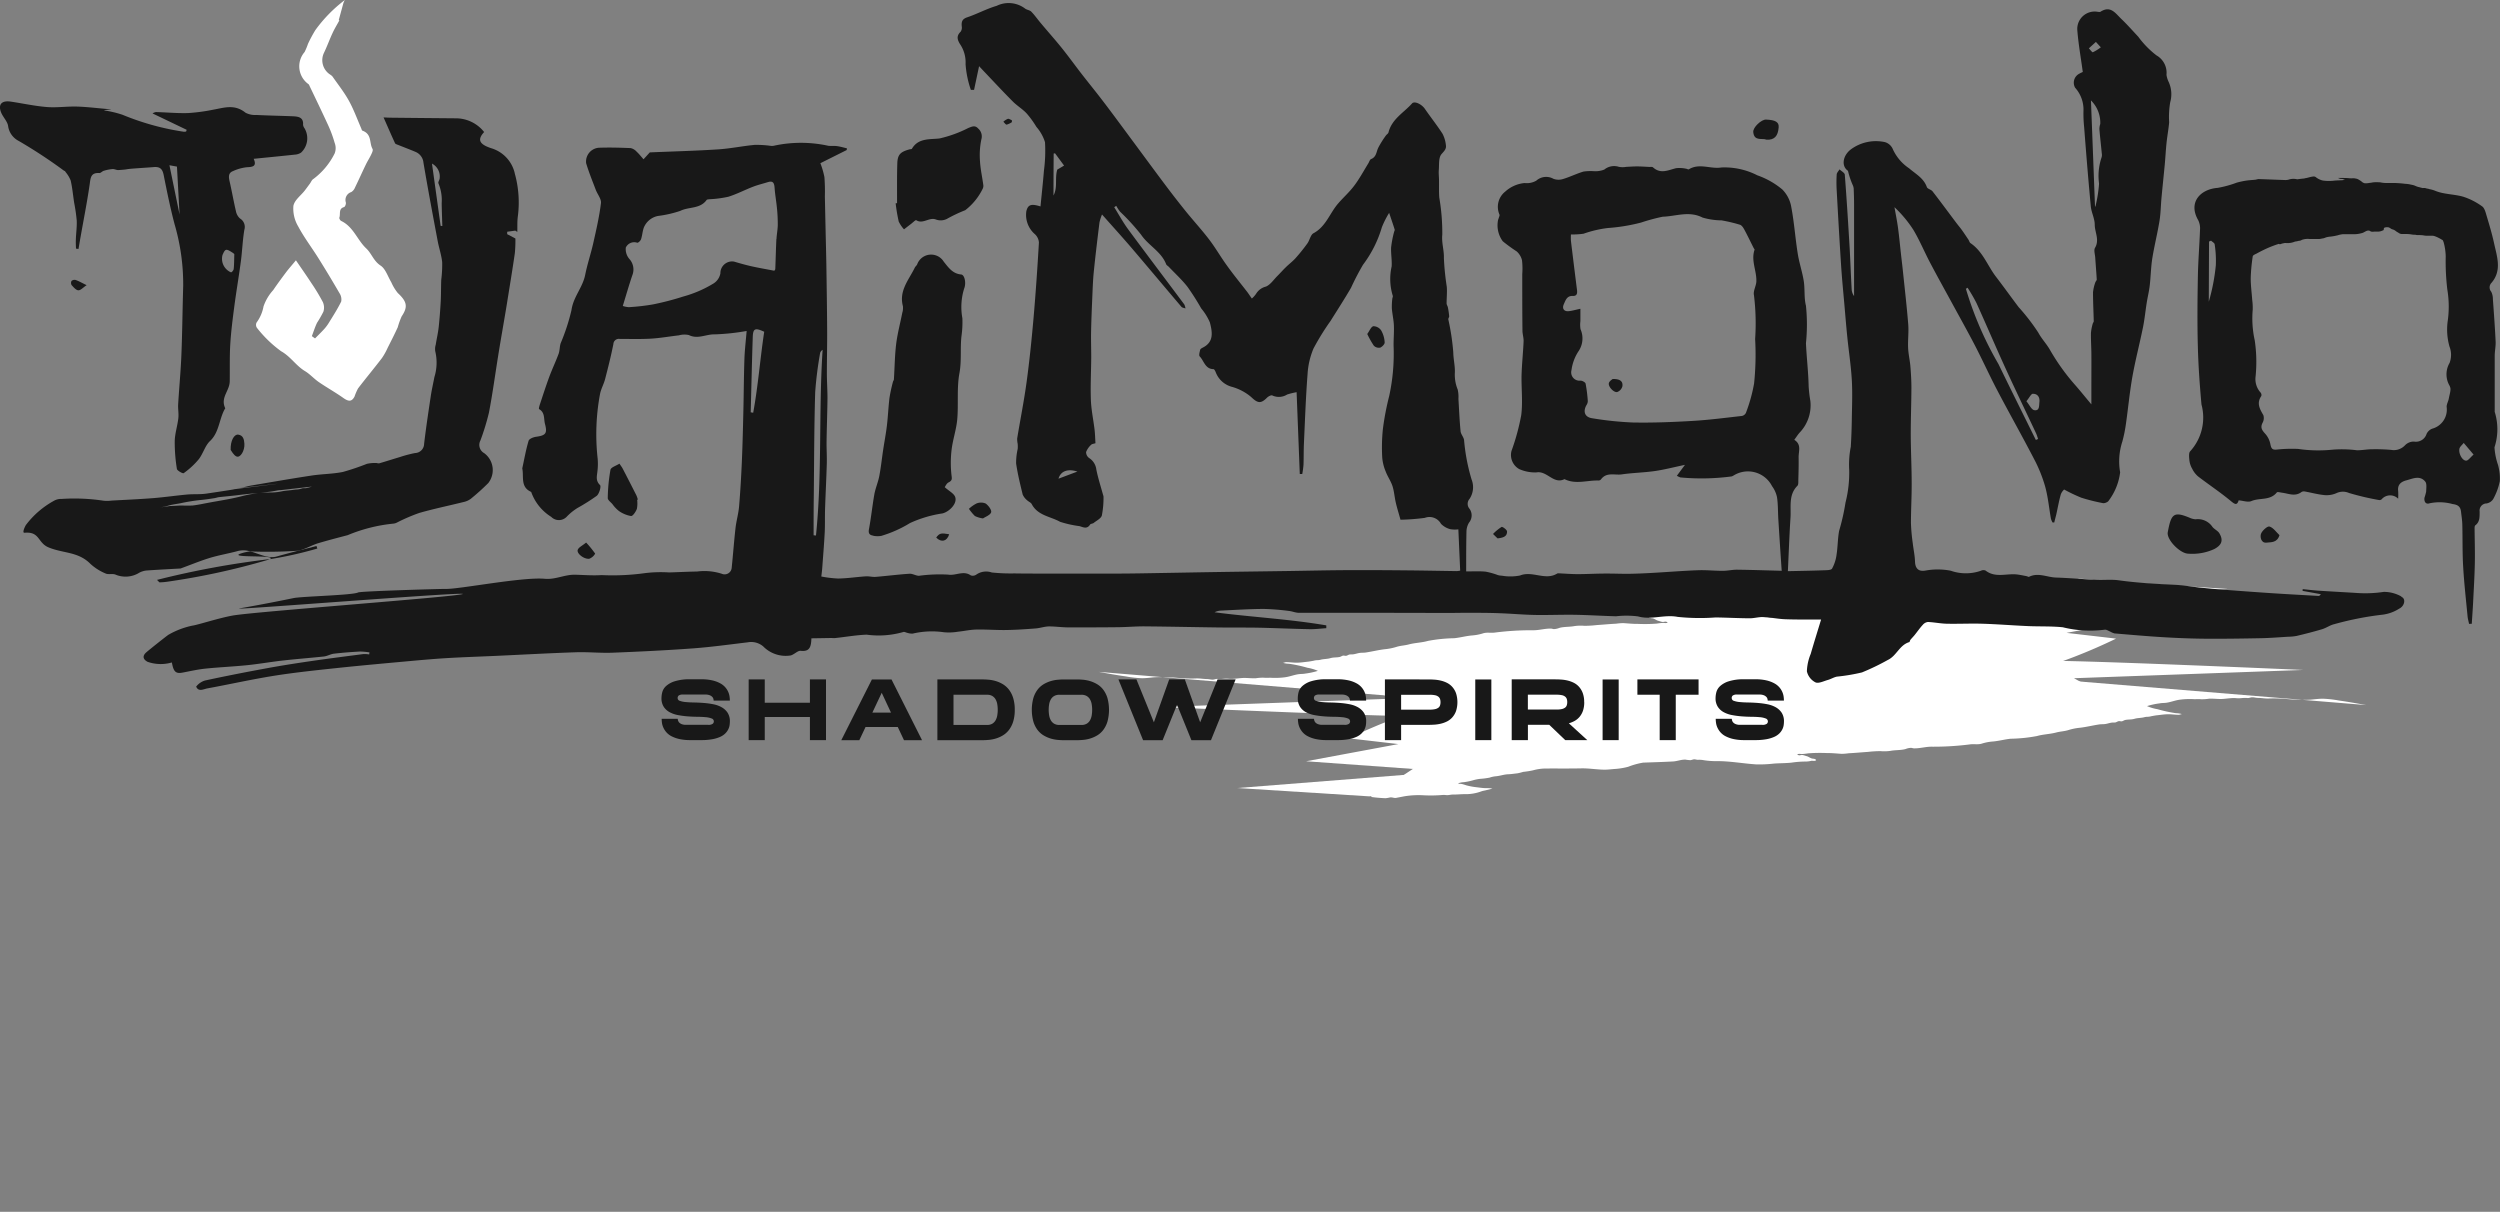 <svg xmlns="http://www.w3.org/2000/svg" xmlns:xlink="http://www.w3.org/1999/xlink" width="123.432" height="59.829" viewBox="0 0 123.432 59.829">
  <rect x="0" y="0" width="123.432" height="59.829" fill="#808080" stroke="none"/>
  <defs>
    <clipPath id="clip-path">
      <rect id="Rectangle_7" data-name="Rectangle 7" width="123.432" height="36.544" fill="#181818"/>
    </clipPath>
  </defs>
  <g id="Group_34" data-name="Group 34" transform="translate(-623.077 -735.984)">
    <g id="Group_32" data-name="Group 32" transform="matrix(0.875, 0.485, -0.485, 0.875, 692.152, 742.387)">
      <g id="Group_20" data-name="Group 20" transform="translate(0 0)">
        <path id="Path_40" data-name="Path 40" d="M39.92.451c-.076.054-.187.056-.26.117L39.346.83a4.323,4.323,0,0,1-.82.512,7.088,7.088,0,0,0-.813.47c-.067.046-.131.061-.2.1s-.142.113-.223.157c-.175.094-.329.206-.5.3a2.212,2.212,0,0,0-.652.519c-.059.07-.14.122-.2.186a2.579,2.579,0,0,0-.211.2,1.9,1.9,0,0,0,.32-.154c.126-.063.245-.108.38-.162a3.3,3.3,0,0,1,.491-.166c.117-.027.346-.047.412-.169-.023.03-.017.07-.038.1a.88.88,0,0,1-.183.145,3.233,3.233,0,0,0-.354.306,2.091,2.091,0,0,1-.272.23,3.513,3.513,0,0,0-.37.272,1.346,1.346,0,0,1-.225.2c-.183.119-.325.291-.512.4-.128.077-.243.17-.366.255a2.821,2.821,0,0,0-.213.2,4.249,4.249,0,0,0-.385.3,2.417,2.417,0,0,1-.563.415c-.488.274-.986.54-1.47.823-.326.19-.686.314-1.017.49-.169.09-.32.207-.489.315a3.388,3.388,0,0,0-.486.389,3.653,3.653,0,0,1-.547.537c-.423.255-.838.5-1.255.761-.176.109-.314.288-.5.381a1.959,1.959,0,0,0-.222.092c-.055.037-.094.1-.151.132-.041.025-.113.037-.159.061a1.234,1.234,0,0,1-.193.1,3.957,3.957,0,0,0-.7.32c-.557.308-1.171.511-1.745.783a6.266,6.266,0,0,0-.737.454c-.243.16-.509.3-.748.47a4.731,4.731,0,0,1-.584.384,1.165,1.165,0,0,0-.22.163c-.061.048-.182.061-.192.15.095.04.152-.022.239-.039s.163,0,.245-.017c.066-.017.154-.028.218-.051.1-.036.134-.149.258-.09a.56.56,0,0,1-.176.1,2.415,2.415,0,0,0-.269.188,7.418,7.418,0,0,1-.81.467c-.219.124-.432.213-.659.321a2.865,2.865,0,0,0-.285.19c-.262.163-.531.347-.8.521a5.622,5.622,0,0,1-.523.333,2.109,2.109,0,0,0-.425.251c-.19.158-.421.262-.6.431a.836.836,0,0,1-.215.191c-.048.022-.1.026-.146.051-.24.128-.45.339-.688.476A14.074,14.074,0,0,0,16.179,16.6c-.167.13-.366.174-.513.335a2.381,2.381,0,0,1-.435.357c-.244.169-.442.364-.68.531a7.644,7.644,0,0,0-1.072.746c-.228.228-.514.389-.747.614-.155.149-.333.25-.48.409a2.835,2.835,0,0,1-.438.369c-.256.184-.492.405-.746.6-.077.059-.169.1-.247.159-.095.072-.171.165-.269.232a1.2,1.2,0,0,0-.136.083c-.042.039-.063.093-.109.131s-.1.036-.141.07-.064.094-.114.139c-.115.1-.258.157-.37.271s-.261.187-.382.3a.7.7,0,0,1-.154.112.879.879,0,0,0-.132.106c-.083.067-.172.144-.258.2-.138.1-.279.206-.425.288s-.32.145-.468.229c-.054.031-.082.1-.142.109a1.065,1.065,0,0,0,.3-.108,7.059,7.059,0,0,1,.9-.271,2.231,2.231,0,0,1,.524-.116,3.666,3.666,0,0,1-.479.419c-.08.069-.179.117-.264.179-.192.143-.341.334-.536.475a3.794,3.794,0,0,1-.559.338c-.109.051-.209.127-.324.174a2.089,2.089,0,0,0-.337.217c-.2.125-.418.2-.613.328-.161.105-.324.233-.493.321a1.553,1.553,0,0,0-.274.147,1.494,1.494,0,0,1-.278.16c-.064.034-.106.1-.165.133-.081.05-.181.069-.265.114-.173.094-.356.149-.518.254a7.154,7.154,0,0,1-.8.408,7.751,7.751,0,0,0-1.018.535c-.163.111-.316.226-.487.322a5.473,5.473,0,0,1-.736.307c-.428.164-.86.311-1.293.458L34.4,12.256,40.785,0a7.372,7.372,0,0,0-.676.3,1.662,1.662,0,0,0-.189.155" transform="translate(0 2.806)" fill="#fff"/>
        <path id="Path_41" data-name="Path 41" d="M37.286,2.8l5.9-2.8L34.5,5.75,40.859,2.8,37.286,5.75l2.276-.937a27.221,27.221,0,0,1-2.928,3.5c-.527.235-.762.292-.9.62s-.242.185-.335.663.043.663-.285,1a22.341,22.341,0,0,0-1.518,1.71,17.166,17.166,0,0,1-2,2.188,16.757,16.757,0,0,0-1.568,1.568c-.285.328.812.093-.948.948s-3.9,1.76-4.325,1.9-.905.428-1.332.57-3.556.428-3.556.428.8-.385-2.572,1.325a38.452,38.452,0,0,0-5.843,3.52C10.981,25.132,0,30.6,0,30.6l9.7-5.843H8.173s3.948-3.37,4.8-3.99S17.009,18.1,19,17.009s7.418-2.9,8.366-3.613a18.71,18.71,0,0,0,2.993-3.8A5.137,5.137,0,0,1,31.6,8.316l3.8-4.04Z" transform="translate(3.564 0)" fill="#fff"/>
      </g>
      <g id="Group_21" data-name="Group 21" transform="translate(55.521 32.286) rotate(180)">
        <path id="Path_40-2" data-name="Path 40" d="M39.92.451c-.076.054-.187.056-.26.117L39.346.83a4.323,4.323,0,0,1-.82.512,7.088,7.088,0,0,0-.813.47c-.067.046-.131.061-.2.1s-.142.113-.223.157c-.175.094-.329.206-.5.3a2.212,2.212,0,0,0-.652.519c-.059.07-.14.122-.2.186a2.578,2.578,0,0,0-.211.2,1.9,1.9,0,0,0,.32-.154c.126-.063.245-.108.38-.162a3.3,3.3,0,0,1,.491-.166c.117-.027.346-.047.412-.169-.023.03-.017.07-.038.1a.88.88,0,0,1-.183.145,3.233,3.233,0,0,0-.354.306,2.091,2.091,0,0,1-.272.23,3.513,3.513,0,0,0-.37.272,1.346,1.346,0,0,1-.225.2c-.183.119-.325.291-.512.4-.128.077-.243.17-.366.255a2.821,2.821,0,0,0-.213.2,4.249,4.249,0,0,0-.385.3,2.417,2.417,0,0,1-.563.415c-.488.274-.986.54-1.47.823-.326.19-.686.314-1.017.49-.169.09-.32.207-.489.315a3.388,3.388,0,0,0-.486.389,3.653,3.653,0,0,1-.547.537c-.423.255-.838.5-1.255.761-.176.109-.314.288-.5.381a1.959,1.959,0,0,0-.222.092c-.055.037-.094.1-.151.132-.041.025-.113.037-.159.061a1.234,1.234,0,0,1-.193.1,3.957,3.957,0,0,0-.7.32c-.557.308-1.171.511-1.745.783a6.266,6.266,0,0,0-.737.454c-.243.16-.509.3-.748.47a4.73,4.73,0,0,1-.584.384,1.165,1.165,0,0,0-.22.163c-.061.048-.182.061-.192.15.095.04.152-.022.239-.039s.163,0,.245-.017c.066-.017.154-.028.218-.051.1-.036.134-.149.258-.09a.56.56,0,0,1-.176.1,2.415,2.415,0,0,0-.269.188,7.419,7.419,0,0,1-.81.467c-.219.124-.432.213-.659.321a2.865,2.865,0,0,0-.285.19c-.262.163-.531.347-.8.521a5.621,5.621,0,0,1-.523.333,2.11,2.11,0,0,0-.425.251c-.19.158-.421.262-.6.431a.836.836,0,0,1-.215.191c-.048.022-.1.026-.146.051-.24.128-.45.339-.688.476A14.074,14.074,0,0,0,16.179,16.6c-.167.13-.366.174-.513.335a2.381,2.381,0,0,1-.435.357c-.244.169-.442.364-.68.531a7.644,7.644,0,0,0-1.072.746c-.228.228-.514.389-.747.614-.155.149-.333.25-.48.409a2.834,2.834,0,0,1-.438.369c-.256.184-.492.405-.746.6-.077.059-.169.1-.247.159-.095.072-.171.165-.269.232a1.2,1.2,0,0,0-.136.083c-.042.039-.063.093-.109.131s-.1.036-.141.07-.064.094-.114.139c-.115.1-.258.157-.37.271s-.261.187-.382.3a.7.7,0,0,1-.154.112.879.879,0,0,0-.132.106c-.083.067-.172.144-.258.2-.138.1-.279.206-.425.288s-.32.145-.468.229c-.054.031-.082.1-.142.109a1.065,1.065,0,0,0,.3-.108,7.061,7.061,0,0,1,.9-.271,2.231,2.231,0,0,1,.524-.116,3.666,3.666,0,0,1-.479.419c-.08.069-.179.117-.264.179-.192.143-.341.334-.536.475a3.794,3.794,0,0,1-.559.338c-.109.051-.209.127-.324.174a2.088,2.088,0,0,0-.337.217c-.2.125-.418.2-.613.328-.161.105-.324.233-.493.321a1.553,1.553,0,0,0-.274.147,1.494,1.494,0,0,1-.278.16c-.064.034-.106.1-.165.133-.081.05-.181.069-.265.114-.173.094-.356.149-.518.254a7.154,7.154,0,0,1-.8.408,7.75,7.75,0,0,0-1.018.535c-.163.111-.316.226-.487.322a5.473,5.473,0,0,1-.736.307c-.428.164-.86.311-1.293.458L34.4,12.256,40.785,0a7.372,7.372,0,0,0-.676.3,1.663,1.663,0,0,0-.189.155" transform="translate(0 2.806)" fill="#fff"/>
        <path id="Path_41-2" data-name="Path 41" d="M37.286,2.8l5.9-2.8L34.5,5.75,40.859,2.8,37.286,5.75l2.276-.937a27.225,27.225,0,0,1-2.928,3.5c-.527.235-.762.292-.9.62s-.242.185-.335.663.043.663-.285,1a22.332,22.332,0,0,0-1.518,1.71,17.163,17.163,0,0,1-2,2.188,16.752,16.752,0,0,0-1.568,1.568c-.285.328.812.093-.948.948s-3.9,1.76-4.325,1.9-.9.428-1.333.57-3.556.428-3.556.428.8-.385-2.572,1.325a38.445,38.445,0,0,0-5.843,3.52C10.981,25.132,0,30.6,0,30.6l9.7-5.843H8.173s3.948-3.37,4.8-3.99S17.009,18.1,19,17.009s7.418-2.9,8.366-3.613a18.706,18.706,0,0,0,2.993-3.8A5.138,5.138,0,0,1,31.6,8.316l3.8-4.04Z" transform="translate(3.564 0)" fill="#fff"/>
      </g>
    </g>
    <g id="Group_6" data-name="Group 6" transform="translate(623.077 735.984)">
      <g id="Group_5" data-name="Group 5" transform="translate(0 0)" clip-path="url(#clip-path)">
        <path id="Path_3" data-name="Path 3" d="M280.417,32.78a1.753,1.753,0,0,0-.857-.222,6.078,6.078,0,0,1-1.284.057c-.649-.042-1.3-.074-1.947-.117-.259-.017-.516-.05-.774-.076l-.007.086.9.164c-.044.073-.083.087-.122.085-.742-.042-1.484-.082-2.226-.13-.793-.052-1.585-.11-2.377-.171q-.629-.048-1.256-.112c-.4-.041-.806-.116-1.211-.135-.932-.045-1.861-.094-2.787-.223-.361-.05-.734-.006-1.1-.023-.666-.032-1.331-.09-2-.113-.441-.015-.876-.259-1.324-.037-.029.015-.083-.024-.126-.032-.151-.029-.3-.061-.454-.081-.521-.067-1.08.185-1.567-.194a.264.264,0,0,0-.227.007,2.254,2.254,0,0,1-1.493,0,3.373,3.373,0,0,0-1.245-.008c-.345.063-.509-.1-.52-.45-.009-.3-.078-.605-.112-.909a9.336,9.336,0,0,1-.088-.984c0-.651.039-1.3.036-1.952,0-.81-.043-1.621-.046-2.431,0-.763.03-1.525.033-2.288,0-.358-.021-.716-.051-1.073-.026-.305-.1-.607-.112-.912-.017-.386.037-.776.006-1.16-.073-.9-.177-1.8-.271-2.7-.026-.252-.058-.5-.086-.755-.049-.437-.089-.875-.148-1.311-.046-.34-.116-.678-.175-1.016a6.023,6.023,0,0,1,.929,1.112c.311.519.544,1.084.826,1.621.349.664.715,1.319,1.073,1.978.386.71.782,1.415,1.154,2.133s.707,1.461,1.084,2.18c.6,1.147,1.24,2.277,1.836,3.428a6.981,6.981,0,0,1,.542,1.355c.14.512.188,1.049.281,1.574a.862.862,0,0,0,.081.187l.083,0c.032-.132.067-.263.1-.395.074-.335.133-.674.226-1a.646.646,0,0,1,.162-.234,7.937,7.937,0,0,0,.848.405,9.365,9.365,0,0,0,1.083.271.394.394,0,0,0,.244-.091,2.932,2.932,0,0,0,.59-1.434,3.135,3.135,0,0,1,.109-1.518,6.9,6.9,0,0,0,.181-.9c.11-.767.18-1.541.315-2.3.146-.819.358-1.627.524-2.443.081-.4.12-.809.184-1.213.045-.281.115-.559.148-.842.052-.448.057-.9.127-1.348.1-.619.254-1.228.355-1.847.062-.379.064-.768.1-1.152.051-.55.11-1.1.162-1.65.032-.35.049-.7.086-1.052s.1-.676.129-1.016a4.242,4.242,0,0,1,.054-.995,1.461,1.461,0,0,0-.093-1.03,1.248,1.248,0,0,1-.093-.318.984.984,0,0,0-.493-.96,4.517,4.517,0,0,1-.9-.922c-.276-.294-.545-.6-.834-.876s-.531-.68-1.029-.358c-.039.025-.109.006-.165,0a.858.858,0,0,0-.979.939c.055.677.175,1.348.268,2.036a1.747,1.747,0,0,0-.215.109.5.5,0,0,0-.161.671,1.615,1.615,0,0,1,.411,1.107,6.261,6.261,0,0,0,.032.836c.1,1.306.206,2.611.329,3.915.029.3.194.6.194.9,0,.378.247.748.014,1.143-.07.118,0,.32.01.483.024.361.055.722.075,1.083,0,.047-.058.094-.072.146a2,2,0,0,0-.112.49c0,.474.025.948.036,1.423,0,.04-.04.079-.05.122a2.355,2.355,0,0,0-.088.455c-.006.329.017.659.021.988.005.5,0,1,0,1.493,0,.329,0,.659,0,1.046-.3-.354-.536-.653-.789-.941a10.53,10.53,0,0,1-1.257-1.751c-.164-.289-.409-.541-.579-.857a10.138,10.138,0,0,0-.963-1.247c-.379-.5-.739-1.006-1.119-1.5-.423-.552-.651-1.251-1.26-1.663-.049-.034-.066-.113-.1-.168-.109-.163-.217-.326-.331-.485-.084-.117-.179-.226-.266-.342-.392-.521-.778-1.047-1.177-1.562-.07-.091-.249-.12-.282-.212-.158-.446-.554-.645-.877-.927a2.254,2.254,0,0,1-.8-.938.606.606,0,0,0-.393-.354,2.081,2.081,0,0,0-1.7.373c-.389.312-.457.818-.124,1.044a4,4,0,0,0,.222.675.618.618,0,0,1,.059.186c.012.273.02.547.02.821q0,1.8,0,3.591c0,.3,0,.608,0,.912a.64.64,0,0,1-.117-.3c-.04-.685-.063-1.37-.1-2.055-.072-1.214-.147-2.427-.241-3.639-.007-.094-.17-.176-.261-.263-.048.084-.133.166-.139.253a6.342,6.342,0,0,0,0,.785c.068,1.232.137,2.464.217,3.7.04.619.1,1.236.155,1.854.049.564.095,1.129.152,1.692.071.7.181,1.406.222,2.111.037.648.01,1.3,0,1.951q-.01.674-.05,1.348a4.5,4.5,0,0,0-.079,1.138,5.955,5.955,0,0,1-.182,1.618,10.745,10.745,0,0,1-.316,1.4c-.07.386-.065.785-.126,1.173a1.925,1.925,0,0,1-.222.688c-.051.085-.282.078-.432.084-.57.021-1.141.03-1.711.042-.055,0-.111-.011-.167-.013-.795-.021-1.589-.048-2.384-.059-.231,0-.463.055-.7.056-.413,0-.828-.045-1.24-.029-.759.029-1.517.091-2.276.133-.395.022-.79.039-1.185.044-.369,0-.739-.016-1.108-.013-.45,0-.9.028-1.351.028-.323,0-.646-.027-.969-.041a.125.125,0,0,0-.063.021c-.586.346-1.209-.158-1.82.088a2.458,2.458,0,0,1-.9.009.778.778,0,0,1-.192-.029,3.676,3.676,0,0,0-.607-.17c-.315-.03-.634-.01-.96-.012,0-.684,0-1.314.014-1.943a.89.89,0,0,1,.126-.464.56.56,0,0,0,.026-.684.371.371,0,0,1,0-.489,1.039,1.039,0,0,0,.1-.962,9.557,9.557,0,0,1-.368-1.922c-.007-.154-.159-.3-.174-.455-.052-.531-.073-1.064-.106-1.6a1.637,1.637,0,0,0-.036-.459,1.935,1.935,0,0,1-.141-.838c.016-.309-.073-.659-.078-1.009a11.652,11.652,0,0,0-.245-1.618c-.008-.049.047-.107.043-.158a4.156,4.156,0,0,0-.063-.432c-.013-.069-.064-.135-.064-.2,0-.273.03-.547.009-.817a12.825,12.825,0,0,1-.143-1.421c.013-.389-.119-.749-.079-1.154a10.374,10.374,0,0,0-.148-1.829c-.023-.283-.009-.57-.014-.854,0-.171-.024-.342-.01-.511.022-.267-.017-.6.129-.778.127-.151.256-.254.22-.453a1.545,1.545,0,0,0-.166-.559c-.272-.422-.587-.816-.872-1.23-.158-.23-.511-.4-.632-.266-.41.459-1,.771-1.164,1.432-.014.057-.09.1-.126.15a4.856,4.856,0,0,0-.376.6c-.1.2-.088.458-.355.564-.065.026-.094.142-.14.216-.229.37-.435.757-.695,1.1-.237.317-.541.584-.8.886-.41.478-.6,1.135-1.209,1.46-.147.078-.187.341-.3.5a8.9,8.9,0,0,1-.582.726c-.15.167-.332.3-.493.461-.141.137-.271.286-.411.425-.183.183-.342.431-.565.523a.788.788,0,0,0-.484.354,1.244,1.244,0,0,1-.209.235c-.1-.137-.16-.236-.231-.328-.335-.433-.683-.856-1-1.3-.305-.42-.564-.874-.878-1.286-.362-.475-.767-.915-1.143-1.379q-.5-.62-.98-1.258c-.51-.678-1.012-1.363-1.517-2.045-.362-.488-.722-.978-1.085-1.465-.212-.284-.425-.568-.642-.848-.308-.4-.623-.785-.93-1.181-.329-.425-.644-.863-.981-1.282s-.7-.824-1.044-1.237c-.155-.184-.293-.384-.461-.555-.078-.079-.229-.085-.315-.16a1.347,1.347,0,0,0-1.393-.127c-.5.147-.96.4-1.452.566-.256.086-.294.226-.271.452a.357.357,0,0,1-.056.261c-.208.2-.172.377-.037.6a1.616,1.616,0,0,1,.281,1,4.921,4.921,0,0,0,.261,1.27h.158l.248-1.169c.1.107.176.188.251.267.47.493.933.993,1.413,1.475.21.211.475.368.679.584a4.6,4.6,0,0,1,.487.671,2.075,2.075,0,0,1,.425.756,7.494,7.494,0,0,1-.054,1.413c-.047.589-.112,1.176-.169,1.758-.46-.144-.621-.092-.7.243a1.257,1.257,0,0,0,.408,1.113.614.614,0,0,1,.214.427c-.073,1.254-.159,2.508-.268,3.759-.092,1.048-.2,2.1-.341,3.138-.127.93-.312,1.853-.465,2.78a1.218,1.218,0,0,0,.026.262,1.507,1.507,0,0,1,0,.254,3.034,3.034,0,0,0-.077.717c.075.515.2,1.023.323,1.529a.754.754,0,0,0,.218.284c.069.072.187.109.229.19.295.57.926.608,1.4.875a5.268,5.268,0,0,0,.961.214c.207.065.371.153.522-.078.029-.045.125-.04.174-.079.145-.116.364-.22.406-.371a4.541,4.541,0,0,0,.082-.92.323.323,0,0,0-.024-.1c-.113-.415-.248-.827-.331-1.248a.782.782,0,0,0-.355-.567.36.36,0,0,1-.151-.293.934.934,0,0,1,.247-.358c.045-.048.136-.052.216-.08-.015-.238-.019-.459-.045-.677-.058-.486-.163-.969-.181-1.456-.026-.7.012-1.4.017-2.107,0-.421-.015-.843-.007-1.264.011-.562.035-1.123.059-1.685.019-.428.032-.858.075-1.284.082-.808.18-1.615.279-2.421a2.524,2.524,0,0,1,.126-.4c.514.58.987,1.1,1.444,1.633.83.972,1.649,1.953,2.477,2.926.042.049.134.056.2.082a.619.619,0,0,0-.059-.2c-.921-1.235-1.852-2.462-2.765-3.7-.256-.347-.464-.73-.694-1.1l.1-.067a2.115,2.115,0,0,0,.19.289,10.7,10.7,0,0,1,1.039,1.138c.36.534.991.827,1.234,1.452.022.056.094.091.139.139.308.324.641.629.916.98a12.608,12.608,0,0,1,.678,1.067,2.77,2.77,0,0,1,.428.694c.116.458.218.962-.358,1.244-.049.024-.113.064-.123.108-.025.108-.073.271-.021.325.213.219.266.62.679.627.039,0,.091.1.112.155a1.176,1.176,0,0,0,.817.723,2.53,2.53,0,0,1,.92.488c.324.31.477.362.793.044.064-.065.21-.141.261-.112a.767.767,0,0,0,.735-.046,3.662,3.662,0,0,1,.466-.115l.157,4.04.122,0a4.423,4.423,0,0,0,.061-.447c.014-.356.005-.712.022-1.068.052-1.138.092-2.278.179-3.414a3.817,3.817,0,0,1,.293-1.266,12.054,12.054,0,0,1,.84-1.36c.341-.544.69-1.084,1.013-1.639a12.6,12.6,0,0,1,.592-1.138,5.785,5.785,0,0,0,.931-1.851,4.464,4.464,0,0,1,.359-.71c.116.347.2.585.273.825.011.035-.023.083-.032.126a5.238,5.238,0,0,0-.143.747c-.017.315.048.635.025.95a2.8,2.8,0,0,0,.055,1.441c.019.041-.019.105-.023.159a3.281,3.281,0,0,0-.021.476c.023.279.088.555.1.833.014.331-.018.664-.015,1a9.807,9.807,0,0,1-.217,2.488,13.338,13.338,0,0,0-.312,1.635,8.911,8.911,0,0,0-.031,1.406,2.268,2.268,0,0,0,.172.688c.093.246.253.469.334.718s.1.538.161.805.139.509.234.853a10.416,10.416,0,0,0,1.2-.091.648.648,0,0,1,.8.294,1,1,0,0,0,.457.264,1.332,1.332,0,0,0,.4.009l.09,2.039a1.356,1.356,0,0,1-.165.022c-.833-.012-1.667-.03-2.5-.037-1-.009-2-.016-2.993-.01-.933.005-1.866.028-2.8.042-1.167.017-2.335.032-3.5.05-.9.014-1.807.032-2.71.047-.711.012-1.423.028-2.134.03-1.286,0-2.572,0-3.857,0-.448,0-.9,0-1.343-.008a9.115,9.115,0,0,1-1.125-.046.846.846,0,0,0-.756.1.307.307,0,0,1-.28.044c-.364-.258-.739.026-1.119-.039a7.687,7.687,0,0,0-1.438.058c-.156,0-.318-.113-.472-.1-.556.036-1.11.108-1.667.154-.161.013-.327-.037-.488-.026-.453.03-.9.1-1.358.108a5.775,5.775,0,0,1-.837-.1c.019-.168.035-.286.044-.4.043-.589.092-1.178.123-1.767.02-.395.005-.791.018-1.186.025-.74.064-1.479.085-2.218.01-.365-.016-.731-.011-1.1.01-.712.038-1.425.045-2.137,0-.4-.029-.806-.03-1.21,0-.709.018-1.419.014-2.128-.006-1.051-.022-2.1-.038-3.153-.01-.644-.028-1.287-.042-1.931q-.017-.766-.033-1.532a9.4,9.4,0,0,0-.022-.958,4.061,4.061,0,0,0-.2-.686l1.3-.65.01-.085c-.161-.037-.321-.086-.485-.108-.142-.02-.29,0-.433-.017a6.294,6.294,0,0,0-2.7,0,.5.5,0,0,1-.165,0,5.015,5.015,0,0,0-.777-.044c-.606.057-1.206.184-1.812.222-1.118.072-2.239.1-3.36.148l-.309.34c-.114-.127-.219-.264-.344-.379a.553.553,0,0,0-.292-.173c-.526-.022-1.053-.037-1.578-.017a.684.684,0,0,0-.62.761c.132.445.31.877.474,1.312.085.225.284.456.258.664-.082.663-.233,1.319-.38,1.972-.119.527-.295,1.043-.4,1.572-.124.619-.587,1.086-.676,1.737a9.916,9.916,0,0,1-.533,1.632c-.054.167-.043.356-.1.519-.141.383-.318.752-.46,1.134-.169.458-.318.923-.472,1.386-.023.071-.057.2-.034.214.3.17.224.479.292.735.122.458.042.566-.436.631-.136.018-.345.1-.374.2-.132.44-.211.9-.309,1.345a.087.087,0,0,0,0,.033c.079.4-.1.9.425,1.14.016.007.025.037.031.058a2.38,2.38,0,0,0,.97,1.179.531.531,0,0,0,.773-.015,2.7,2.7,0,0,1,.527-.425,9.738,9.738,0,0,0,.949-.6c.125-.105.226-.467.161-.53-.229-.221-.151-.441-.128-.682a2.952,2.952,0,0,0,.01-.633,10.825,10.825,0,0,1,.114-3.159c.045-.259.187-.5.254-.756.149-.573.294-1.149.409-1.73a.271.271,0,0,1,.314-.256c.513,0,1.027.017,1.538-.013.463-.027.922-.111,1.383-.163a1,1,0,0,1,.494-.014c.438.219.848-.047,1.274-.034a11.012,11.012,0,0,0,1.577-.168c-.04.487-.095.936-.11,1.387-.029.844-.031,1.689-.051,2.534s-.039,1.677-.075,2.514c-.032.742-.075,1.483-.137,2.223-.03.358-.135.709-.176,1.067-.075.66-.122,1.323-.191,1.983a.35.35,0,0,1-.491.278,2.814,2.814,0,0,0-1.217-.109c-.457.006-.914.032-1.372.045a6.392,6.392,0,0,0-1.3.047,11.637,11.637,0,0,1-2.044.084c-.428.029-.861-.007-1.291-.018-.543-.014-.973.249-1.513.2-1.1-.1-4.253.522-4.891.5-.153-.005-4.2.109-4.327.176-.264.137-2.765.191-3.183.277-1.657.342-2.637.5-2.679.512-.481.1,11.489-.857,11.022-.71s-10.247.868-11.334,1.057c-.682.119-1.756.47-2,.5a3.99,3.99,0,0,0-1.2.46c-.177.13-.84.654-1.074.854-.189.161-.2.336.056.474a1.968,1.968,0,0,0,1.2.031c.08.462.193.567.535.5.372-.071.743-.156,1.118-.195.686-.071,1.377-.1,2.063-.17.586-.06,1.167-.163,1.752-.229.677-.077,1.358-.128,2.035-.2.17-.019.33-.119.5-.139.424-.05.85-.082,1.276-.106a3.174,3.174,0,0,1,.477.043l-.014.1a1.454,1.454,0,0,0-.284-.018c-.854.11-1.708.219-2.56.343-.733.107-1.465.22-2.193.354-1.027.188-2.052.389-3.072.609a.882.882,0,0,0-.434.3c.116.274.36.125.549.09,1.091-.2,2.175-.444,3.27-.62,1.018-.163,2.046-.27,3.071-.38,1.2-.128,2.4-.235,3.6-.345.65-.059,1.3-.117,1.951-.155.789-.046,1.579-.071,2.368-.107,1.316-.06,2.631-.134,3.947-.178.6-.02,1.2.045,1.8.022,1.32-.052,2.64-.116,3.957-.212.907-.066,1.81-.193,2.715-.3a.921.921,0,0,1,.768.2,1.555,1.555,0,0,0,1.355.448c.177-.042.345-.247.5-.229.442.051.513-.2.525-.617l.967-.016c.077,0,.156.012.232,0,.509-.055,1.017-.145,1.527-.165a4.387,4.387,0,0,0,1.808-.13c.053-.025.143.032.217.045a.732.732,0,0,0,.255.032,4.135,4.135,0,0,1,1.536-.066,2.647,2.647,0,0,0,.688-.026c.3-.029.6-.1.9-.107.5-.011,1,.031,1.494.023s.967-.041,1.449-.078c.219-.017.436-.095.654-.1.32,0,.641.047.962.049.824,0,1.649,0,2.473-.01.434-.005.868-.045,1.3-.041,1.211.011,2.421.038,3.631.054.654.008,1.309,0,1.963.011.85.018,1.7.058,2.55.074.272.005.544-.032.816-.049q0-.07,0-.139c-1.826-.312-3.68-.407-5.518-.647a.817.817,0,0,1,.323-.084c.7-.032,1.4-.078,2.1-.081a11.645,11.645,0,0,1,1.256.1c.162.017.321.09.481.091,1.141,0,2.281,0,3.421,0,1.321,0,2.641.005,3.962.007.332,0,.663-.009.994-.007.515,0,1.031,0,1.546.021.582.02,1.163.074,1.745.085.659.012,1.319-.019,1.978-.008s1.347.056,2.021.073a4.537,4.537,0,0,1,1.078.006c.66.189,1.3-.106,1.964.025a10.562,10.562,0,0,0,1.869.027c.56.007,1.12.039,1.681.042.228,0,.458-.071.684-.061.371.017.74.1,1.111.109.57.021,1.14.01,1.734.012-.171.564-.349,1.128-.514,1.7a2.453,2.453,0,0,0-.188.858.813.813,0,0,0,.421.544c.153.072.407-.06.612-.117.154-.043.3-.136.45-.165a9.235,9.235,0,0,0,1.238-.208,11.664,11.664,0,0,0,1.277-.616c.427-.2.576-.738,1.055-.879.028-.008.033-.082.06-.115.067-.083.144-.157.21-.24.134-.167.255-.344.4-.5a.393.393,0,0,1,.253-.14c.31.013.617.079.927.086.586.013,1.173-.018,1.758,0,.752.023,1.5.084,2.255.117.573.025,1.149,0,1.718.058a5.628,5.628,0,0,0,2.061.121c.08-.021.187.055.28.091a.875.875,0,0,0,.21.091c.807.068,1.613.14,2.421.188.681.041,1.363.068,2.045.074.922.007,1.845-.007,2.767-.025.444-.009.888-.045,1.332-.072a2.487,2.487,0,0,0,.431-.041c.423-.1.846-.208,1.263-.333.2-.061.388-.2.593-.247a15.388,15.388,0,0,1,2.405-.471,1.975,1.975,0,0,0,.794-.29c.283-.135.343-.492.125-.585m-15.09-27.4.241.266a2.226,2.226,0,0,1-.391.242c-.036.014-.131-.124-.2-.192l.348-.317m0,8.119H265.3c-.066-1.74-.132-3.48-.2-5.231a1.536,1.536,0,0,1,.46,1.165.774.774,0,0,0-.043.259c.034.4.081.8.119,1.2a.4.4,0,0,1-.015.2A2.843,2.843,0,0,0,265.5,12.4a6.538,6.538,0,0,1-.172,1.1m-3.094,9.279c.232-.006.348.169.322.406-.02.178.013.451-.257.4-.136-.024-.236-.259-.386-.44.144-.173.23-.367.32-.369m-3.224-5.234a8.293,8.293,0,0,1,.44.756c.486,1.073.946,2.157,1.436,3.228s1,2.127,1.5,3.191c.044.093.071.194.105.292l-.11.049c-.617-1.25-1.242-2.5-1.848-3.751a16.964,16.964,0,0,1-1.606-3.713l.08-.052m-45.128-4.555q0-1.036.009-2.072l.068-.01.445.605-.336.2c-.129.431.029.877-.186,1.276m.246,13.983c.109-.377.456-.505.933-.351l-.933.351m-15.073-3.256-.122-.021c.032-1.236.059-2.472.1-3.707.014-.435.113-.479.566-.271-.2,1.324-.3,2.673-.544,4m1.145-8.582c-.024.494-.034.989-.054,1.484,0,.029-.031.057-.047.086-.4-.076-.765-.139-1.128-.22-.291-.065-.578-.148-.864-.232a.578.578,0,0,0-.671.579.748.748,0,0,1-.336.5,5.81,5.81,0,0,1-1.5.647,13.627,13.627,0,0,1-1.5.39,10.822,10.822,0,0,1-1.183.135,1.152,1.152,0,0,1-.3-.06c.163-.529.305-1.028.472-1.519a.773.773,0,0,0-.146-.8.745.745,0,0,1-.178-.561.457.457,0,0,1,.564-.242c.053.01.165-.1.189-.172.064-.193.071-.407.145-.594a.954.954,0,0,1,.7-.557,5.5,5.5,0,0,0,1.091-.249c.422-.211.979-.088,1.3-.537.024-.033.1-.032.157-.039a5.4,5.4,0,0,0,.917-.122c.417-.129.809-.336,1.218-.494.238-.092.488-.151.732-.227.275-.086.319.065.335.293.023.327.083.651.114.978a7.629,7.629,0,0,1,.042.817c0,.242-.053.483-.064.726m1.833,14.622c0-.652,0-1.3.009-1.956.018-1.7.018-3.405.069-5.107a18.426,18.426,0,0,1,.245-1.943.262.262,0,0,1,.122-.15c-.2,3.056-.016,6.122-.328,9.167l-.117-.012" transform="translate(-161.864 -3.335)" fill="#181818"/>
        <path id="Path_4" data-name="Path 4" d="M1767.127,198.728a1.322,1.322,0,0,0,.227,1.079,7.857,7.857,0,0,0,.686.5.853.853,0,0,1,.262.435,3.5,3.5,0,0,1,.013.684c0,.929,0,1.858.01,2.787,0,.179.064.359.056.536-.023.549-.083,1.1-.1,1.647-.016.663.067,1.335-.015,1.987a10.979,10.979,0,0,1-.484,1.78.8.8,0,0,0,.383.891,1.937,1.937,0,0,0,.844.165c.531-.1.85.605,1.391.331.55.274,1.119.052,1.679.068a.163.163,0,0,0,.121-.053c.275-.377.68-.2,1.025-.249.541-.079,1.092-.087,1.633-.165.47-.067.934-.189,1.49-.306l-.4.54a1.252,1.252,0,0,0,.168.08,11.169,11.169,0,0,0,2.521-.047c.04,0,.082-.034.123-.053a1.336,1.336,0,0,1,1.888.532,1.4,1.4,0,0,1,.247.556c.052.36.041.73.064,1.095q.088,1.409.185,2.818a3.465,3.465,0,0,0,.072.39h.092a.653.653,0,0,0,.1-.21c.053-1.034.085-2.069.151-3.1.034-.535-.106-1.119.342-1.568.056-.055.043-.195.045-.3.01-.366.021-.733.014-1.1-.006-.3.157-.638-.214-.868.093-.128.166-.241.252-.343a1.951,1.951,0,0,0,.541-1.583,6.216,6.216,0,0,1-.084-.721c-.015-.709-.1-1.415-.133-2.121a9.061,9.061,0,0,0,0-1.853c-.1-.39-.045-.819-.109-1.222-.074-.463-.23-.912-.3-1.375-.12-.751-.171-1.516-.313-2.262a1.614,1.614,0,0,0-.443-.879,3.947,3.947,0,0,0-1.233-.7,3.549,3.549,0,0,0-1.782-.388c-.527.088-1.079-.23-1.6.09-.034.02-.1-.029-.155-.033a1.562,1.562,0,0,0-.479-.022c-.385.095-.762.3-1.135-.039-.04-.037-.129-.021-.195-.024-.2-.01-.4-.024-.6-.025-.177,0-.354.015-.53.022a1,1,0,0,1-.36,0,.765.765,0,0,0-.722.134,1.183,1.183,0,0,1-.513.08,2.5,2.5,0,0,0-.51.018c-.343.1-.668.265-1.01.367a.719.719,0,0,1-.483-.011.732.732,0,0,0-.844.095.938.938,0,0,1-.576.116,1.658,1.658,0,0,0-.955.422.959.959,0,0,0-.286,1.134c.024.058-.041.152-.05.23m3.231,4.189c.086-.19.15-.413.438-.4.253.011.226-.192.2-.374q-.148-1.174-.29-2.35a2.787,2.787,0,0,1,0-.312,4.041,4.041,0,0,0,.622-.036,5.573,5.573,0,0,1,1.209-.283,8.879,8.879,0,0,0,1.63-.268,9.674,9.674,0,0,1,1.069-.289c.651-.019,1.3-.3,1.967.041a3.412,3.412,0,0,0,.939.139,7.606,7.606,0,0,1,.909.216c.086.026.162.14.212.232.162.3.31.609.463.914.015.03.053.067.047.087-.183.53.1,1.029.089,1.544,0,.235-.169.49-.119.7a11.477,11.477,0,0,1,.058,2.168,13.787,13.787,0,0,1-.051,2.188,7.9,7.9,0,0,1-.405,1.457.283.283,0,0,1-.2.151c-.817.091-1.635.2-2.455.246-.973.057-1.949.095-2.923.077a16.424,16.424,0,0,1-2.012-.21c-.365-.052-.464-.331-.28-.651a.369.369,0,0,0,.064-.193,7.078,7.078,0,0,0-.108-.864c-.015-.068-.165-.149-.253-.149a.41.41,0,0,1-.445-.514,2.232,2.232,0,0,1,.334-.917,1.124,1.124,0,0,0,.113-1.107,1.379,1.379,0,0,1-.006-.4c0-.184,0-.368,0-.61-.246.052-.406.1-.571.118-.234.027-.347-.124-.248-.342" transform="translate(-1693.157 -187.894)" fill="#181818"/>
        <path id="Path_5" data-name="Path 5" d="M2598.287,222.347a3.235,3.235,0,0,1-.177-.876,2.878,2.878,0,0,0,.016-1.734.183.183,0,0,1-.005-.071c0-.9,0-1.806,0-2.708,0-.237.056-.475.045-.71-.033-.7-.084-1.393-.135-2.089a.8.8,0,0,0-.083-.371.325.325,0,0,1,.022-.446c.51-.608.266-1.275.124-1.925-.1-.468-.24-.929-.376-1.388-.048-.162-.1-.372-.218-.454a3.351,3.351,0,0,0-.918-.472c-.449-.133-.947-.116-1.377-.288a1.419,1.419,0,0,0-.313-.091.4.4,0,0,0-.052-.018c-.03-.007-.056-.007-.085-.015s-.047-.017-.07-.021-.076,0-.112,0c-.071-.008-.137-.035-.207-.049-.1-.019-.188-.078-.284-.1-.053-.011-.108-.02-.161-.034a1.467,1.467,0,0,0-.215-.025,5.466,5.466,0,0,0-.556-.042l-.386,0a1.2,1.2,0,0,1-.256-.024.48.48,0,0,0-.108-.01,1.42,1.42,0,0,0-.323.01c-.06.015-.122.017-.183.028a.318.318,0,0,1-.068.008.808.808,0,0,1-.134,0,.368.368,0,0,1-.089-.04c-.039-.02-.048-.043-.085-.066a1.728,1.728,0,0,0-.165-.1.7.7,0,0,0-.133-.031.325.325,0,0,0-.077-.008,1.611,1.611,0,0,1-.2,0c-.185-.023-.371-.01-.556-.016a.32.32,0,0,0,.191.05c.052,0,.108.042.16.033a.7.7,0,0,1-.209.032c-.123.008-.248.007-.37.023a2.138,2.138,0,0,1-.526-.01.847.847,0,0,1-.354-.174.176.176,0,0,0-.128-.022c-.124.01-.245.06-.367.079-.032,0-.045.014-.079.017-.112.01-.224.025-.335.04a.75.75,0,0,0-.431.018.637.637,0,0,1-.169.018c-.438-.015-.875-.034-1.313-.048a1.079,1.079,0,0,0-.135.03c-.156.017-.313.023-.469.046a4.186,4.186,0,0,0-.467.1,5.288,5.288,0,0,1-.944.259c-.845.063-1.475.708-.958,1.6a.905.905,0,0,1,.087.467c-.028.776-.093,1.551-.106,2.327-.021,1.155-.032,2.312,0,3.467.024.946.094,1.892.178,2.834a2.473,2.473,0,0,1-.553,2.306c-.084.076-.059.308-.042.463a1.058,1.058,0,0,0,.135.4,1.2,1.2,0,0,0,.284.376c.528.406,1.084.775,1.6,1.2.214.177.33.263.412-.013.233.019.464.109.629.037.407-.177.922-.01,1.254-.426.032-.041.168,0,.256.012.323.04.649.209.966-.036a.233.233,0,0,1,.166-.023c.327.059.65.149.979.179a1.209,1.209,0,0,0,.582-.1.746.746,0,0,1,.616-.006,13.2,13.2,0,0,0,1.479.348.16.16,0,0,0,.131-.035.553.553,0,0,1,.817-.029,3.259,3.259,0,0,0,0-.377c-.042-.323.15-.465.4-.53.315-.08.665-.266.935.058.087.1.052.33.047.5a2.806,2.806,0,0,1-.083.3c-.028.192.065.339.249.275a2.382,2.382,0,0,1,1.141.037c.252.032.386.12.414.374.024.213.059.426.064.64.019.709,0,1.419.045,2.126.047.8.139,1.6.215,2.405.012.125.049.247.073.371l.134-.005c.022-.348.048-.695.066-1.043.032-.648.072-1.3.085-1.943.012-.58-.008-1.161-.012-1.742,0-.045.007-.111.035-.132.236-.174.211-.437.215-.682a.35.35,0,0,1,.344-.4.489.489,0,0,0,.328-.22,3.131,3.131,0,0,0,.324-.877,2.468,2.468,0,0,0-.084-.787m-13.938-9.869a9.735,9.735,0,0,1-.347,1.794q.006-1.486.012-2.972l.1-.043c.062.06.171.115.178.181a5.252,5.252,0,0,1,.057,1.04m11.553,5.981c.085.124-.016.392-.049.591-.024.145-.119.289-.106.426a.974.974,0,0,1-.714,1.064.511.511,0,0,0-.276.254.555.555,0,0,1-.625.383.6.6,0,0,0-.443.184.753.753,0,0,1-.691.225,8.912,8.912,0,0,0-.93-.03c-.25,0-.5.052-.749.05a5.918,5.918,0,0,0-1.178-.032,6.955,6.955,0,0,1-1.734-.035,7.085,7.085,0,0,0-1.052.033c-.222.023-.27-.059-.311-.262a1.1,1.1,0,0,0-.245-.508c-.159-.173-.269-.308-.14-.556a.474.474,0,0,0,.037-.375c-.18-.307-.343-.593-.1-.944a.189.189,0,0,0-.034-.167.994.994,0,0,1-.249-.8,7.231,7.231,0,0,0-.042-1.779,5,5,0,0,1-.1-1.517,3.052,3.052,0,0,0-.025-.487c-.025-.36-.076-.72-.073-1.079a8.47,8.47,0,0,1,.1-1.069c.007-.053.119-.1.189-.134a6.661,6.661,0,0,1,.685-.332c.135-.051.276-.108.417-.147a.076.076,0,0,0,.019.011c.046.018.1-.017.144-.027s.091-.021.137-.028h.024a.937.937,0,0,0,.463-.067c.032-.008.066-.011.1-.016s.05-.016.077-.021a.625.625,0,0,0,.1-.015.672.672,0,0,0,.074-.036.847.847,0,0,1,.365-.043h.316c.058,0,.116,0,.174,0s.126-.024.189-.03a.569.569,0,0,0,.13-.044,1.051,1.051,0,0,1,.238-.043,2.86,2.86,0,0,0,.358-.066,1.2,1.2,0,0,1,.265-.054c.141,0,.283,0,.424,0a1.486,1.486,0,0,0,.539-.065c.114-.043.22-.151.349-.1.023.009.041.03.064.038a.542.542,0,0,0,.162,0c.065,0,.131,0,.2,0a.5.5,0,0,0,.2-.05c.016-.007.051-.017.06-.029s0-.066.022-.1a.088.088,0,0,1,.04-.023.382.382,0,0,1,.146-.012c.083,0,.137.074.216.1a.428.428,0,0,1,.181.092.951.951,0,0,0,.123.076.287.287,0,0,0,.172.065h.187a1.584,1.584,0,0,1,.315.026.54.54,0,0,0,.121.008c.046,0,.086.015.132.018a2.447,2.447,0,0,1,.292.012,1.007,1.007,0,0,0,.194.022c.1,0,.192,0,.287,0a.5.5,0,0,1,.144.04,1.7,1.7,0,0,1,.275.138l.068.036a.621.621,0,0,1,.05.119,2.81,2.81,0,0,1,.1.68,11.662,11.662,0,0,0,.078,1.635,5.129,5.129,0,0,1,.012,1.623,3.111,3.111,0,0,0,.094,1.193,1.126,1.126,0,0,1,.006.816,1.115,1.115,0,0,0,.018,1.154m.816,3.665c-.174.036-.39-.305-.35-.571.016-.109.139-.2.214-.3l.487.576c-.165.146-.247.276-.351.3" transform="translate(-2474.95 -199.386)" fill="#181818"/>
        <path id="Path_6" data-name="Path 6" d="M1025.175,314.338a1.09,1.09,0,0,0,.4.006,5.954,5.954,0,0,0,1.419-.634,5.929,5.929,0,0,1,1.6-.475c.336-.08.751-.491.626-.819-.065-.169-.289-.277-.513-.477.029-.038.087-.185.192-.237.208-.1.156-.213.137-.4a5.483,5.483,0,0,1,.012-1.228c.062-.5.235-.992.278-1.494.065-.754-.029-1.531.107-2.268.114-.617.032-1.221.1-1.827a4.851,4.851,0,0,0,.045-.89,3.067,3.067,0,0,1,.093-1.477c.1-.248.024-.664-.153-.68-.427-.039-.632-.352-.86-.633a.732.732,0,0,0-1.313.137c-.027.058-.088.1-.116.159-.293.6-.79,1.139-.587,1.9a.788.788,0,0,1-.031.33c-.1.508-.234,1.011-.3,1.522-.071.583-.076,1.175-.113,1.762,0,.042-.038.081-.048.123a7.993,7.993,0,0,0-.17.786c-.056.456-.073.918-.128,1.375-.047.4-.125.8-.185,1.2-.065.43-.109.864-.191,1.291-.059.306-.189.6-.244.9-.1.572-.159,1.153-.266,1.724-.041.217.037.294.216.319" transform="translate(-982.063 -287.886)" fill="#181818"/>
        <path id="Path_7" data-name="Path 7" d="M1056.975,153.9a1.532,1.532,0,0,0,.268.4c.117-.091.234-.182.352-.272.085-.065.218-.2.251-.179.334.21.632-.158.967-.037a.672.672,0,0,0,.546-.027,7.346,7.346,0,0,1,.907-.43,3,3,0,0,0,.864-1.064.313.313,0,0,0,.025-.195c-.052-.388-.14-.774-.161-1.164a3.8,3.8,0,0,1,.069-1.08.513.513,0,0,0-.158-.529c-.157-.178-.31-.094-.483-.029a6.109,6.109,0,0,1-1.421.518c-.475.057-1.053-.032-1.368.51-.015.025-.081.019-.122.03-.455.126-.587.261-.6.708-.019.649-.01,1.3-.012,1.948l-.069.006a8.186,8.186,0,0,0,.147.88" transform="translate(-1012.609 -142.977)" fill="#181818"/>
        <path id="Path_8" data-name="Path 8" d="M2557.845,607.979c-.022.372.628,1.025,1.026,1.025a2.581,2.581,0,0,0,1.279-.231c.355-.191.457-.417.25-.772-.08-.138-.272-.208-.361-.344a.868.868,0,0,0-.816-.351.824.824,0,0,1-.288-.074c-.732-.305-.9-.223-1.052.542-.016.076-.03.153-.039.2" transform="translate(-2450.821 -581.667)" fill="#181818"/>
        <path id="Path_9" data-name="Path 9" d="M718.7,548.661q-.326-.645-.659-1.286c-.05-.1-.117-.184-.176-.275-.154.1-.417.178-.443.3a8.587,8.587,0,0,0-.134,1.4c0,.1.148.2.232.3a1.628,1.628,0,0,0,.317.336,1.477,1.477,0,0,0,.6.25c.088.008.235-.212.288-.353a1.391,1.391,0,0,0,.013-.455l.037,0a1.66,1.66,0,0,0-.075-.218" transform="translate(-687.281 -524.208)" fill="#181818"/>
        <path id="Path_10" data-name="Path 10" d="M2069.469,142c.39.02.565-.174.6-.609.021-.258-.155-.366-.627-.384-.223-.009-.649.382-.628.617.045.479.456.282.655.377" transform="translate(-1982.251 -135.103)" fill="#181818"/>
        <path id="Path_11" data-name="Path 11" d="M1614.095,385.887c.1-.038.239-.176.233-.263a1.321,1.321,0,0,0-.173-.594.473.473,0,0,0-.387-.207c-.117.032-.188.234-.3.384a4.39,4.39,0,0,0,.323.575.338.338,0,0,0,.3.1" transform="translate(-1545.963 -368.717)" fill="#181818"/>
        <path id="Path_12" data-name="Path 12" d="M1143.262,593.273a2.327,2.327,0,0,0,.3.362,1.293,1.293,0,0,0,.4.118c.118-.082.353-.163.4-.3.035-.112-.133-.34-.269-.435a.583.583,0,0,0-.446-.006,1.542,1.542,0,0,0-.377.264" transform="translate(-1095.427 -568.157)" fill="#181818"/>
        <path id="Path_13" data-name="Path 13" d="M2667.833,622.026c.213-.028.517.019.634-.367-.149-.142-.3-.368-.493-.429-.1-.031-.369.207-.423.37-.045.137,0,.462.282.426" transform="translate(-2555.923 -595.235)" fill="#181818"/>
        <path id="Path_14" data-name="Path 14" d="M682.127,641.026a.574.574,0,0,0,.292-.253,4.978,4.978,0,0,0-.446-.548c-.193.16-.374.238-.415.362-.059.178.307.469.57.438" transform="translate(-653.034 -613.438)" fill="#181818"/>
        <path id="Path_15" data-name="Path 15" d="M1762.454,621.968c0-.081-.224-.245-.27-.221a2.222,2.222,0,0,0-.421.347l.224.218c.269-.033.472-.084.468-.344" transform="translate(-1688.048 -595.73)" fill="#181818"/>
        <path id="Path_16" data-name="Path 16" d="M1104.729,629.724c.256.258.534.187.641-.164-.4-.074-.488-.052-.641.164" transform="translate(-1058.506 -603.182)" fill="#181818"/>
        <path id="Path_17" data-name="Path 17" d="M1184.1,140.448a.819.819,0,0,0,.26-.123c0-.031,0-.061,0-.092-.069-.026-.145-.085-.2-.071a.768.768,0,0,0-.222.144c.056.051.116.147.167.142" transform="translate(-1134.4 -134.295)" fill="#181818"/>
        <path id="Path_18" data-name="Path 18" d="M1898.818,447.853a.417.417,0,0,0,.253-.283c.034-.256-.131-.366-.483-.359-.026.026-.156.1-.185.2-.047.17.243.485.415.442" transform="translate(-1818.968 -428.499)" fill="#181818"/>
        <path id="Path_19" data-name="Path 19" d="M270.423,577.661l.012,0-.012,0" transform="translate(-259.045 -553.49)" fill="#181818"/>
        <path id="Path_20" data-name="Path 20" d="M185.462,660.912a3.12,3.12,0,0,0,.4-.035,35.046,35.046,0,0,0,4.913-1.067.888.888,0,0,0,.11-.044,43.132,43.132,0,0,0-5.558,1.025c.093.089.114.123.131.122" transform="translate(-177.576 -632.16)" fill="#181818"/>
        <path id="Path_21" data-name="Path 21" d="M279.974,575.657l.061-.008c-.118.013-.154.017-.061.008" transform="translate(-268.209 -551.563)" fill="#181818"/>
        <path id="Path_22" data-name="Path 22" d="M51.893,141.24A1.687,1.687,0,0,0,50.715,140c-.59-.2-.672-.425-.334-.794a1.78,1.78,0,0,0-1.35-.677q-1.613-.013-3.23-.031c-.13,0-.261-.009-.385-.014.2.454.377.865.567,1.276.018.04.107.064.166.088.278.113.56.217.837.335a.639.639,0,0,1,.4.542c.214,1.263.454,2.547.7,3.853.065.351.187.7.224,1.056a6,6,0,0,1-.046.865c-.014.353-.007.711-.026,1.066-.023.424-.056.849-.1,1.273-.033.291-.1.575-.146.865a.734.734,0,0,0-.024.33,2.406,2.406,0,0,1-.043,1.274c-.058.306-.129.609-.176.92-.117.781-.236,1.57-.332,2.374a.459.459,0,0,1-.448.454,6.1,6.1,0,0,0-.754.2c-.337.1-.67.208-1.008.306-.051.015-.119-.018-.177-.015a1.845,1.845,0,0,0-.438.042,12.019,12.019,0,0,1-1.183.4c-.493.1-1.016.1-1.519.174-.987.149-1.972.321-2.961.488-.209.035-.412.1-.622.131.333-.037,1.321-.146,1.909-.213l-.223.031c-.706.088-1.415.171-2.122.266.188-.025.534-.066-1.2.192-.312.047-.639.017-.955.046-.555.051-1.107.132-1.665.177-.685.054-1.373.084-2.062.122a1.65,1.65,0,0,1-.395.007,9.6,9.6,0,0,0-2.075-.088.7.7,0,0,0-.38.093,4.367,4.367,0,0,0-1.382,1.194c-.06.1-.195.395-.07.383.771-.072.638.5,1.195.725.728.3,1.457.2,2.062.812a2.554,2.554,0,0,0,.745.473c.151.07.355-.01.505.062a1.288,1.288,0,0,0,1.175-.108,1.015,1.015,0,0,1,.335-.1c.563-.04,1.126-.068,1.689-.1a.132.132,0,0,0,.034-.012c.459-.167.91-.355,1.376-.5s.963-.225,1.438-.356a1.12,1.12,0,0,1,.593.026,22.056,22.056,0,0,0,2.382-.037l.1-.027c.034-.01.069-.021.1-.033.253-.088.488-.218.744-.3.49-.148.987-.276,1.482-.406a7.876,7.876,0,0,1,2.249-.569.486.486,0,0,0,.2-.062,9.115,9.115,0,0,1,1.086-.466c.716-.206,1.452-.356,2.173-.536a.942.942,0,0,0,.371-.161,10.993,10.993,0,0,0,.866-.781,1.038,1.038,0,0,0-.206-1.477.463.463,0,0,1-.183-.623,11.884,11.884,0,0,0,.42-1.372c.182-.947.309-1.9.46-2.836.1-.626.209-1.244.313-1.858.036-.211.072-.422.106-.633.137-.859.279-1.706.4-2.549a6.376,6.376,0,0,0,.028-.725l-.406-.213q0-.06,0-.12l.4-.056.1.064c.006-.24-.007-.485.02-.717a5.335,5.335,0,0,0-.149-2.182m-3.657,2.6-.427-3.074a.72.72,0,0,1,.375.759c-.019.075-.083.163-.053.224a2.147,2.147,0,0,1,.157.976c.006.372.021.747.032,1.124l-.084-.009m-6.677,12.949c-.051.01-.1,0-.153.01a.969.969,0,0,1-.233.056,1.87,1.87,0,0,0-.242.024c-.17.024-.339.032-.509.063a2.759,2.759,0,0,1-.48.061c-.222,0-.443.01-.663.025a6.758,6.758,0,0,0-.836.153c-.585.154-1.181.236-1.774.35-.225.043-.453.091-.68.116a5.166,5.166,0,0,1-.52,0c-.206,0-.411.025-.617.027a3.564,3.564,0,0,1-.462.061,1.888,1.888,0,0,0,.431-.09c.186-.048.379-.074.567-.108a9.218,9.218,0,0,1,.912-.153c.258-.022.515-.059.77-.1.082-.014.162-.043.245-.052.313-.034.628-.06.941-.1.342-.043.682-.08,1.023-.1.193-.025.385-.047.576-.072.139-.018.276-.052.414-.071a.207.207,0,0,1,.062,0l1.549-.176a2.413,2.413,0,0,1-.323.085" transform="translate(-26.478 -132.687)" fill="#181818"/>
        <path id="Path_23" data-name="Path 23" d="M283.186,644.712c-.416.119-.865-.135-1.3-.253a2.388,2.388,0,0,0-.414.087c-.862.267,1.842.058,1.372.3a18.81,18.81,0,0,0,2.352-.527l-.042-.125-.772.2-.01,0c-.035.01-.069.019-.1.027-.36.095-.721.187-1.079.29" transform="translate(-269.529 -617.236)" fill="#181818"/>
        <path id="Path_24" data-name="Path 24" d="M3.225,123.377a1.533,1.533,0,0,1,.265.433c.082.357.115.725.17,1.09a8.689,8.689,0,0,1,.128.881c.014.309-.031.619-.043.931-.006.153,0,.308.008.462l.123.016c.036-.212.071-.423.109-.633.153-.864.322-1.715.444-2.565.044-.309.046-.578.479-.55.072,0,.138-.09.217-.112a2.1,2.1,0,0,1,.431-.085c.092-.007.2.056.288.05.558-.035.262-.04.819-.081.312-.023.625-.042.936-.067s.425.107.482.392c.161.807.326,1.625.542,2.442a10.571,10.571,0,0,1,.422,3.034c-.034,1.117-.043,2.253-.089,3.4-.032.81-.111,1.622-.16,2.446-.013.226.035.463.009.686-.043.375-.166.738-.178,1.118a8.185,8.185,0,0,0,.107,1.385c.012.082.292.242.335.209a3.912,3.912,0,0,0,.742-.684c.216-.275.311-.668.556-.9.469-.438.449-1.117.754-1.619-.208-.436.074-.737.18-1.085a.875.875,0,0,0,.042-.239c.009-.616-.01-1.232.026-1.833s.114-1.223.193-1.822c.1-.77.231-1.526.331-2.281.068-.518.086-1.045.171-1.551a.485.485,0,0,0-.214-.559.645.645,0,0,1-.2-.353c-.115-.491-.2-.983-.311-1.468-.052-.226-.077-.43.169-.521a2.233,2.233,0,0,1,.695-.191c.317-.008.474-.075.322-.414.695-.07,1.361-.134,2.024-.206a.631.631,0,0,0,.316-.1.971.971,0,0,0,.171-1.2.386.386,0,0,1-.073-.172c.03-.38-.244-.411-.525-.423-.6-.024-1.19-.034-1.787-.064a1,1,0,0,1-.526-.109c-.55-.443-1.066-.243-1.6-.151a8.993,8.993,0,0,1-1.235.166c-.524.017-1.057-.035-1.586-.049a.439.439,0,0,0-.173.067l1.686.809-.028.085a.551.551,0,0,1-.112.011,12.869,12.869,0,0,1-3.025-.837,5.27,5.27,0,0,0-.874-.211c-.186-.033.458-.047.269-.062-.542-.043-1.085-.114-1.627-.133-.5-.017-1,.062-1.5.023-.6-.048-1.193-.179-1.789-.268-.446-.066-.635.135-.477.533.094.238.326.455.349.69a.973.973,0,0,0,.515.715,24.422,24.422,0,0,1,2.223,1.459c.025.021.068.028.084.052m7.756,4.136c.14-.327.176-.337.5-.127a.375.375,0,0,1,.088.073c-.01.305-.007.523-.031.736-.007.064-.1.17-.136.161a.726.726,0,0,1-.419-.843m-2.246-4.376.129,2.366-.5-2.434.372.068" transform="translate(0 -114.898)" fill="#181818"/>
        <path id="Path_25" data-name="Path 25" d="M304.741,4.268c.3.627.605,1.257.9,1.9a6.032,6.032,0,0,1,.328.886.716.716,0,0,1,0,.521,3.522,3.522,0,0,1-1.047,1.259c-.081.045-.118.154-.177.234-.085.115-.168.231-.256.344-.194.248-.5.463-.557.752a1.719,1.719,0,0,0,.234,1.01c.29.548.681,1.059,1.018,1.6q.524.838,1.023,1.7a.558.558,0,0,1,.085.414c-.178.366-.4.708-.615,1.058a2.018,2.018,0,0,1-.225.3c-.145.159-.3.309-.452.463l-.157-.113c.084-.221.155-.449.256-.659a5.539,5.539,0,0,0,.315-.55.668.668,0,0,0-.027-.47,9.6,9.6,0,0,0-.567-.94c-.237-.364-.487-.718-.764-1.125-.2.245-.351.412-.485.59-.217.288-.432.58-.636.881a2.32,2.32,0,0,0-.478.806,1.924,1.924,0,0,1-.346.8.268.268,0,0,0,.017.253,5.949,5.949,0,0,0,1.2,1.161c.468.262.732.713,1.172.977.246.147.448.38.688.545.391.269.808.5,1.2.777.267.192.425.2.563-.065a2.709,2.709,0,0,1,.173-.4c.39-.51.8-1,1.181-1.5a3.179,3.179,0,0,0,.279-.5c.171-.339.344-.675.5-1.019a3.781,3.781,0,0,1,.194-.54c.315-.467.267-.725-.192-1.151a2.331,2.331,0,0,1-.323-.534c-.169-.282-.283-.66-.523-.818-.354-.232-.44-.594-.713-.851-.448-.422-.628-1.067-1.24-1.358-.044-.021-.1-.125-.087-.159.069-.174-.053-.442.226-.52.06-.017.111-.154.095-.232a.409.409,0,0,1,.268-.512.464.464,0,0,0,.185-.225c.184-.376.353-.757.533-1.129.087-.181.2-.351.281-.531.036-.075.085-.186.049-.249-.169-.3-.017-.722-.5-.9-.027-.01-.039-.072-.056-.111-.2-.46-.369-.929-.611-1.367-.229-.414-.534-.8-.806-1.191a.486.486,0,0,0-.1-.087.843.843,0,0,1-.315-1.1c.149-.311.265-.636.409-.946.1-.221.229-.43.345-.643L306.17.995,306.4.154A.956.956,0,0,1,306.472,0a6.985,6.985,0,0,0-1.457,1.488,6.533,6.533,0,0,0-.364.68,3.181,3.181,0,0,1-.166.4,1.08,1.08,0,0,0,.2,1.593.379.379,0,0,1,.055.11" transform="translate(-289.446)" fill="#fff"/>
        <path id="Path_26" data-name="Path 26" d="M272.551,512.814c-.2-.03-.392.294-.376.754.049.059.143.259.285.323.192.088.418-.288.393-.63-.015-.2-.051-.41-.3-.447" transform="translate(-260.787 -491.355)" fill="#181818"/>
        <path id="Path_27" data-name="Path 27" d="M83.857,330.241a.215.215,0,0,0,0,.21c.094.106.218.251.331.258s.23-.134.411-.253c-.236-.115-.382-.2-.538-.255a.224.224,0,0,0-.2.04" transform="translate(-80.322 -316.376)" fill="#181818"/>
        <path id="Path_28" data-name="Path 28" d="M781.352,802.659a.143.143,0,0,0,.111.134,1.145,1.145,0,0,0,.292.059q.181.017.412.021t.475.023a4,4,0,0,1,.474.065,1.367,1.367,0,0,1,.412.149.848.848,0,0,1,.292.271.769.769,0,0,1,.111.433,1.293,1.293,0,0,1-.015.185.687.687,0,0,1-.065.2.772.772,0,0,1-.145.2.856.856,0,0,1-.252.17,1.659,1.659,0,0,1-.388.117,2.963,2.963,0,0,1-.55.044h-.538a2.421,2.421,0,0,1-.55-.055,1.561,1.561,0,0,1-.388-.141.86.86,0,0,1-.252-.2.956.956,0,0,1-.145-.229.839.839,0,0,1-.065-.227,1.489,1.489,0,0,1-.015-.2h.794a.306.306,0,0,0,.015.084.245.245,0,0,0,.057.1.337.337,0,0,0,.124.08.563.563,0,0,0,.212.034h1.092a.355.355,0,0,0,.225-.05.152.152,0,0,0-.055-.265,1.026,1.026,0,0,0-.292-.063q-.181-.017-.414-.019t-.475-.021a4.39,4.39,0,0,1-.475-.063,1.4,1.4,0,0,1-.414-.143.81.81,0,0,1-.292-.267.768.768,0,0,1-.111-.432,1.2,1.2,0,0,1,.04-.29.636.636,0,0,1,.185-.3,1.135,1.135,0,0,1,.428-.237,2.452,2.452,0,0,1,.767-.1h.533a2.44,2.44,0,0,1,.554.055,1.5,1.5,0,0,1,.389.143.884.884,0,0,1,.4.428.867.867,0,0,1,.065.227,1.477,1.477,0,0,1,.015.2h-.8a.347.347,0,0,0-.013-.084.217.217,0,0,0-.057-.1.365.365,0,0,0-.124-.08.563.563,0,0,0-.214-.034h-1.092a.356.356,0,0,0-.225.048.156.156,0,0,0-.053.12" transform="translate(-747.895 -768.189)" fill="#181818"/>
        <path id="Path_29" data-name="Path 29" d="M886.462,801.734h.794v3h-.794v-1.146h-2.23v1.146h-.794v-3h.794v1.151h2.23Z" transform="translate(-846.474 -768.189)" fill="#181818"/>
        <path id="Path_30" data-name="Path 30" d="M995.223,801.734l1.508,3h-.891l-.307-.651h-1.592l-.307.651h-.89l1.512-3Zm-.025,1.638-.458-.979-.462.979Z" transform="translate(-951.207 -768.188)" fill="#181818"/>
        <path id="Path_31" data-name="Path 31" d="M1109.888,803.233a1.925,1.925,0,0,1-.08.59,1.306,1.306,0,0,1-.212.412,1.106,1.106,0,0,1-.3.265,1.51,1.51,0,0,1-.343.151,1.734,1.734,0,0,1-.346.067q-.17.015-.3.015h-2.239v-3h2.239q.135,0,.3.015a1.729,1.729,0,0,1,.346.067,1.516,1.516,0,0,1,.343.151,1.106,1.106,0,0,1,.3.265,1.308,1.308,0,0,1,.212.412,1.926,1.926,0,0,1,.08.59m-1.365.747a.484.484,0,0,0,.26-.063.456.456,0,0,0,.16-.168.744.744,0,0,0,.082-.239,1.676,1.676,0,0,0,0-.554.721.721,0,0,0-.082-.237.461.461,0,0,0-.16-.166.484.484,0,0,0-.26-.063h-1.659v1.491Z" transform="translate(-1059.787 -768.188)" fill="#181818"/>
        <path id="Path_32" data-name="Path 32" d="M1219.716,801.734q.135,0,.3.015a1.734,1.734,0,0,1,.346.067,1.566,1.566,0,0,1,.344.151,1.062,1.062,0,0,1,.3.265,1.326,1.326,0,0,1,.21.412,2.22,2.22,0,0,1,0,1.18,1.324,1.324,0,0,1-.21.412,1.062,1.062,0,0,1-.3.265,1.56,1.56,0,0,1-.344.151,1.739,1.739,0,0,1-.346.067q-.17.015-.3.015h-.651q-.135,0-.3-.015a1.738,1.738,0,0,1-.347-.067,1.555,1.555,0,0,1-.344-.151,1.064,1.064,0,0,1-.3-.265,1.321,1.321,0,0,1-.21-.412,2.22,2.22,0,0,1,0-1.18,1.323,1.323,0,0,1,.21-.412,1.064,1.064,0,0,1,.3-.265,1.561,1.561,0,0,1,.344-.151,1.733,1.733,0,0,1,.347-.067q.17-.015.3-.015Zm.219,2.247a.5.5,0,0,0,.262-.063.454.454,0,0,0,.162-.168.747.747,0,0,0,.082-.239,1.676,1.676,0,0,0,0-.554.724.724,0,0,0-.082-.237.458.458,0,0,0-.162-.166.5.5,0,0,0-.262-.063h-1.088a.5.5,0,0,0-.262.063.457.457,0,0,0-.162.166.718.718,0,0,0-.082.237,1.668,1.668,0,0,0,0,.554.741.741,0,0,0,.082.239.453.453,0,0,0,.162.168.5.5,0,0,0,.262.063Z" transform="translate(-1166.541 -768.188)" fill="#181818"/>
        <path id="Path_33" data-name="Path 33" d="M1325.549,801.734l-1.218,3h-.966l-.71-1.751-.71,1.751h-.966l-1.218-3h.89l.861,2.117.756-2.117h.773l.756,2.117.857-2.117Z" transform="translate(-1264.542 -768.189)" fill="#181818"/>
        <path id="Path_34" data-name="Path 34" d="M1532.147,802.659a.143.143,0,0,0,.111.134,1.145,1.145,0,0,0,.292.059q.181.017.412.021t.474.023a4.008,4.008,0,0,1,.475.065,1.366,1.366,0,0,1,.412.149.848.848,0,0,1,.292.271.769.769,0,0,1,.111.433,1.294,1.294,0,0,1-.015.185.685.685,0,0,1-.065.2.771.771,0,0,1-.145.2.853.853,0,0,1-.252.17,1.657,1.657,0,0,1-.388.117,2.964,2.964,0,0,1-.55.044h-.538a2.418,2.418,0,0,1-.55-.055,1.559,1.559,0,0,1-.389-.141.854.854,0,0,1-.252-.2.955.955,0,0,1-.145-.229.835.835,0,0,1-.065-.227,1.5,1.5,0,0,1-.015-.2h.794a.312.312,0,0,0,.015.084.246.246,0,0,0,.057.1.334.334,0,0,0,.124.08.562.562,0,0,0,.212.034h1.092a.355.355,0,0,0,.225-.05.153.153,0,0,0,.057-.118.155.155,0,0,0-.111-.147,1.025,1.025,0,0,0-.292-.063q-.181-.017-.414-.019t-.474-.021a4.415,4.415,0,0,1-.475-.063,1.4,1.4,0,0,1-.414-.143.809.809,0,0,1-.292-.267.768.768,0,0,1-.111-.432,1.2,1.2,0,0,1,.04-.29.636.636,0,0,1,.185-.3,1.137,1.137,0,0,1,.428-.237,2.451,2.451,0,0,1,.766-.1h.533a2.442,2.442,0,0,1,.554.055,1.5,1.5,0,0,1,.389.143.884.884,0,0,1,.4.428.875.875,0,0,1,.065.227,1.46,1.46,0,0,1,.015.2h-.8a.356.356,0,0,0-.013-.084.217.217,0,0,0-.057-.1.363.363,0,0,0-.124-.08.562.562,0,0,0-.214-.034h-1.092a.356.356,0,0,0-.225.048.156.156,0,0,0-.052.12" transform="translate(-1467.275 -768.189)" fill="#181818"/>
        <path id="Path_35" data-name="Path 35" d="M1636.38,801.734q.134,0,.294.01a1.93,1.93,0,0,1,.319.048,1.4,1.4,0,0,1,.306.111.873.873,0,0,1,.26.2.963.963,0,0,1,.183.309,1.448,1.448,0,0,1,0,.886.965.965,0,0,1-.183.309.873.873,0,0,1-.26.2,1.413,1.413,0,0,1-.306.111,1.923,1.923,0,0,1-.319.048q-.159.011-.294.01h-1.348v.756h-.8v-3Zm.067,1.491a1.13,1.13,0,0,0,.263-.025.423.423,0,0,0,.162-.071.24.24,0,0,0,.082-.115.5.5,0,0,0,.023-.158.477.477,0,0,0-.023-.155.253.253,0,0,0-.082-.115.384.384,0,0,0-.162-.072,1.238,1.238,0,0,0-.263-.023h-1.415v.735Z" transform="translate(-1565.855 -768.188)" fill="#181818"/>
        <rect id="Rectangle_5" data-name="Rectangle 5" width="0.794" height="2.999" transform="translate(72.838 33.546)" fill="#181818"/>
        <path id="Path_36" data-name="Path 36" d="M1787.467,802.855a1.277,1.277,0,0,1-.063.426.95.95,0,0,1-.168.3.866.866,0,0,1-.242.2,1.314,1.314,0,0,1-.287.118l.911.831h-1.088l-.79-.756h-1.054v.756h-.8v-3h2.146q.134,0,.294.01a1.932,1.932,0,0,1,.319.048,1.4,1.4,0,0,1,.306.111.867.867,0,0,1,.26.2.967.967,0,0,1,.183.309,1.249,1.249,0,0,1,.07.443m-2.78.37h1.415a1.131,1.131,0,0,0,.262-.025.422.422,0,0,0,.162-.071.243.243,0,0,0,.082-.115.5.5,0,0,0,.023-.158.477.477,0,0,0-.023-.155.256.256,0,0,0-.082-.115.384.384,0,0,0-.162-.072,1.24,1.24,0,0,0-.262-.023h-1.415Z" transform="translate(-1709.249 -768.188)" fill="#181818"/>
        <rect id="Rectangle_6" data-name="Rectangle 6" width="0.794" height="2.999" transform="translate(79.125 33.546)" fill="#181818"/>
        <path id="Path_37" data-name="Path 37" d="M1932.14,801.734h3.02v.756h-1.126v2.243h-.794V802.49h-1.1Z" transform="translate(-1851.297 -768.189)" fill="#181818"/>
        <path id="Path_38" data-name="Path 38" d="M2025.181,802.659a.143.143,0,0,0,.111.134,1.146,1.146,0,0,0,.292.059q.181.017.412.021t.475.023a4.014,4.014,0,0,1,.474.065,1.37,1.37,0,0,1,.412.149.851.851,0,0,1,.292.271.771.771,0,0,1,.111.433,1.329,1.329,0,0,1-.015.185.692.692,0,0,1-.065.2.782.782,0,0,1-.145.2.857.857,0,0,1-.252.17,1.659,1.659,0,0,1-.389.117,2.959,2.959,0,0,1-.55.044h-.538a2.418,2.418,0,0,1-.55-.055,1.56,1.56,0,0,1-.388-.141.86.86,0,0,1-.252-.2.969.969,0,0,1-.145-.229.848.848,0,0,1-.065-.227,1.519,1.519,0,0,1-.015-.2h.794a.312.312,0,0,0,.015.084.249.249,0,0,0,.057.1.337.337,0,0,0,.124.08.564.564,0,0,0,.212.034h1.092a.356.356,0,0,0,.225-.05.153.153,0,0,0,.057-.118.155.155,0,0,0-.112-.147,1.025,1.025,0,0,0-.292-.063q-.18-.017-.413-.019t-.475-.021a4.4,4.4,0,0,1-.475-.063,1.4,1.4,0,0,1-.414-.143.807.807,0,0,1-.292-.267.766.766,0,0,1-.111-.432,1.2,1.2,0,0,1,.04-.29.636.636,0,0,1,.185-.3,1.137,1.137,0,0,1,.428-.237,2.448,2.448,0,0,1,.766-.1h.533a2.445,2.445,0,0,1,.555.055,1.5,1.5,0,0,1,.388.143.882.882,0,0,1,.4.428.867.867,0,0,1,.065.227,1.5,1.5,0,0,1,.015.2h-.8a.364.364,0,0,0-.013-.084.215.215,0,0,0-.057-.1.366.366,0,0,0-.124-.08.562.562,0,0,0-.214-.034h-1.092a.355.355,0,0,0-.225.048.155.155,0,0,0-.053.12" transform="translate(-1939.681 -768.189)" fill="#181818"/>
      </g>
    </g>
  </g>
</svg>
